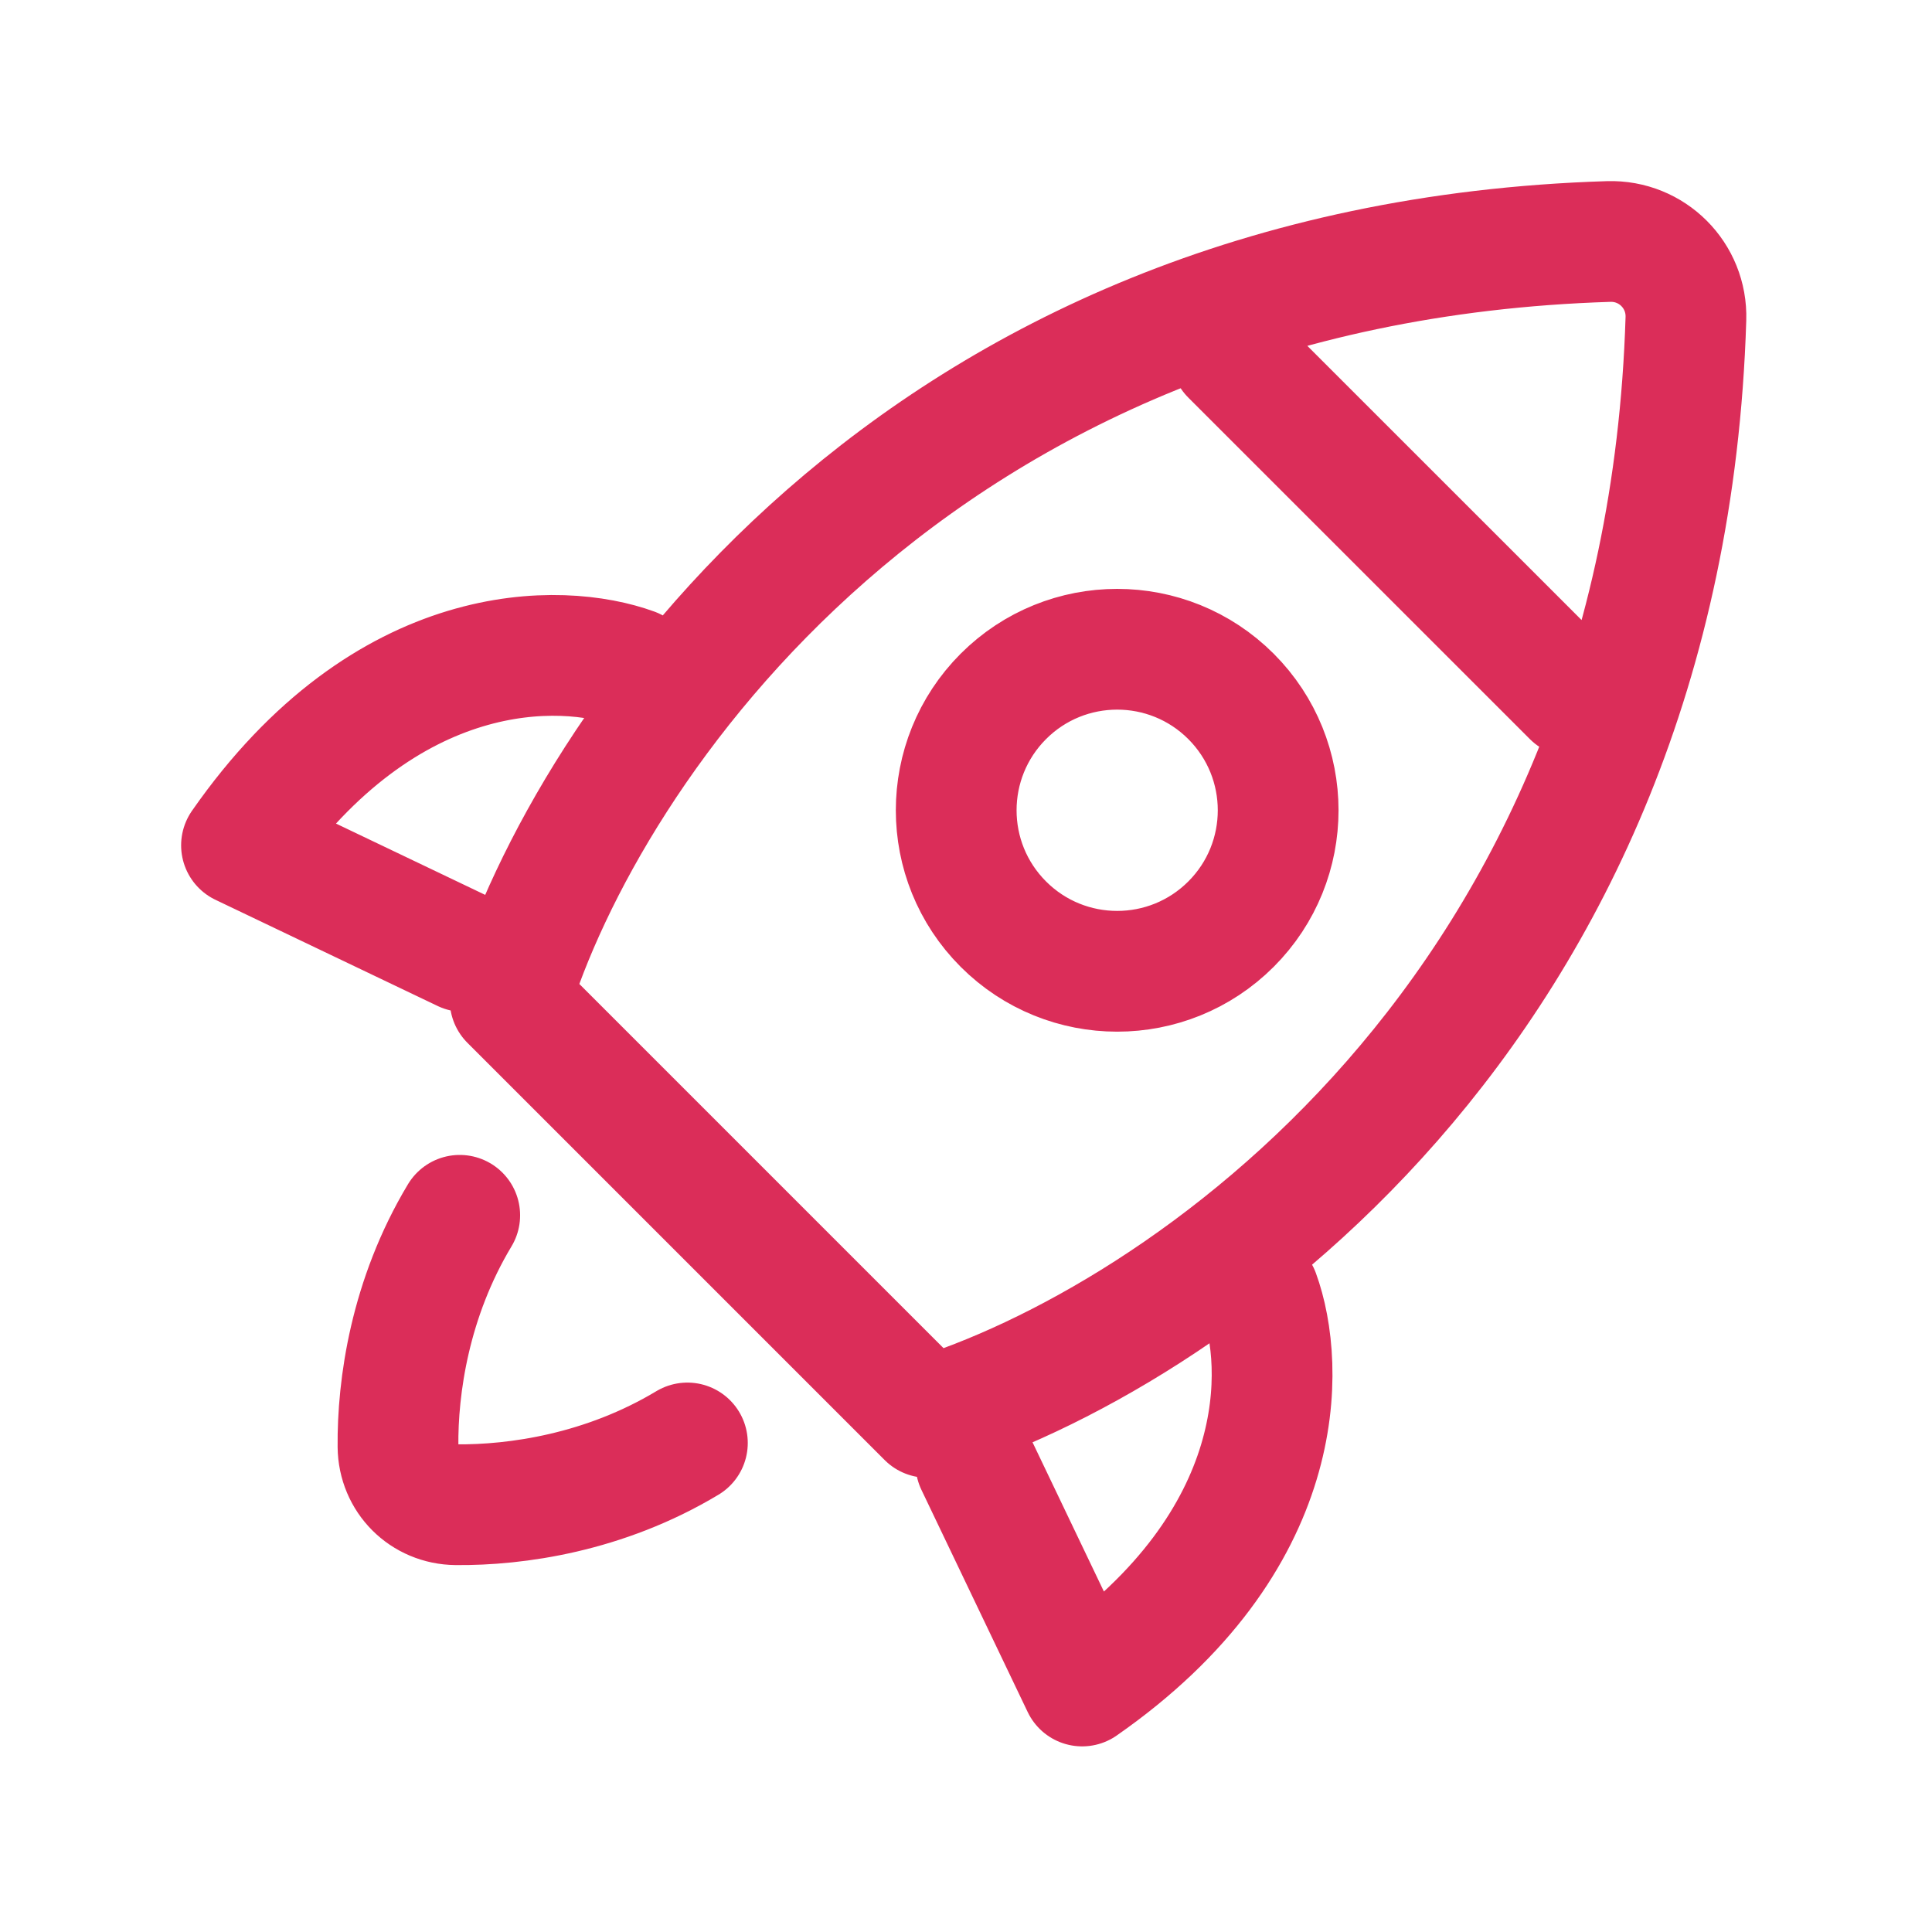 <svg width="24" height="24" viewBox="0 0 24 24" fill="none" xmlns="http://www.w3.org/2000/svg">
<path d="M7.872 8.302C6.979 7.976 4.806 7.908 3 10.501L5.76 11.82M15.642 16.072C15.968 16.965 16.036 19.138 13.443 20.944L12.123 18.184M15.292 4.409L19.535 8.651M8.539 17.925C7.507 18.545 6.412 18.699 5.666 18.692C5.263 18.688 4.948 18.373 4.944 17.97C4.937 17.224 5.091 16.129 5.711 15.097M6.337 12.424C7.286 9.323 11.321 3.269 19.984 3C20.522 2.984 20.96 3.422 20.943 3.96C20.675 12.623 14.621 16.658 11.52 17.607L6.337 12.424ZM15.292 11.48C14.511 12.261 13.245 12.261 12.464 11.48C11.683 10.699 11.683 9.433 12.464 8.651C13.245 7.87 14.511 7.87 15.292 8.651C16.073 9.433 16.073 10.699 15.292 11.48Z" stroke="#DB2D59" stroke-width="1.5" stroke-linecap="round" stroke-linejoin="round"/>
</svg>
